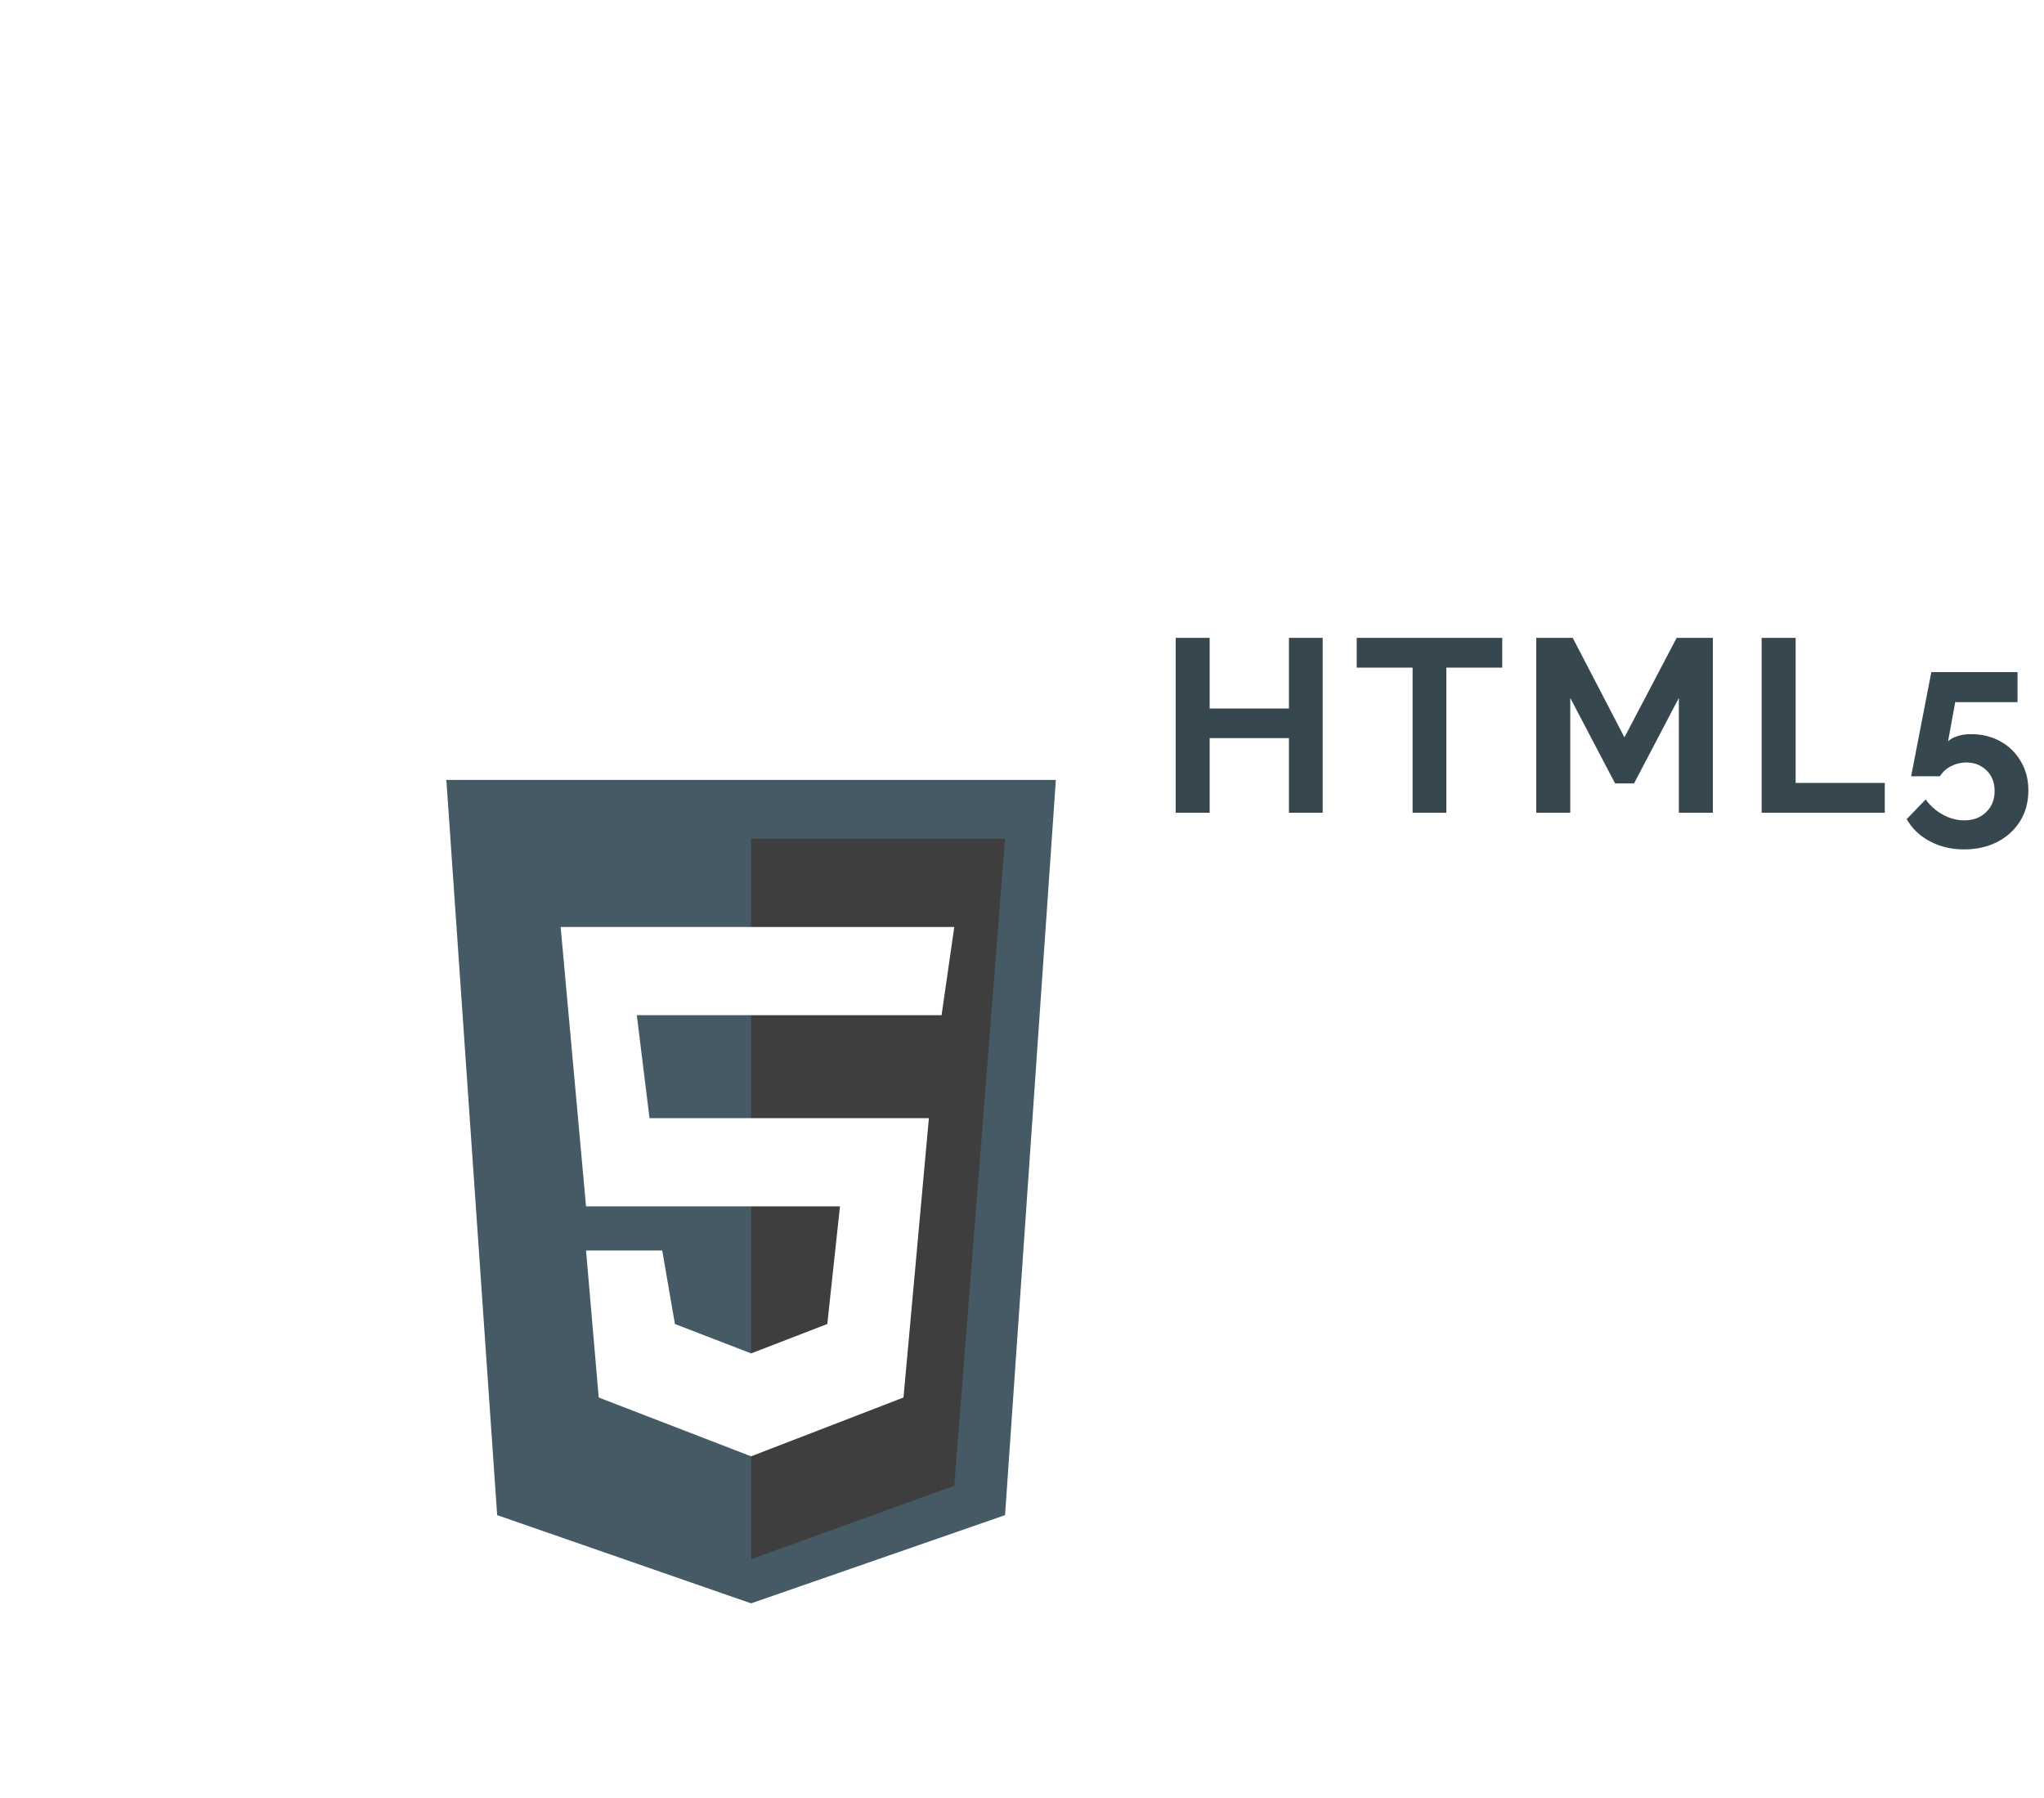 <svg width="83" height="73" viewBox="0 0 83 73" fill="none" xmlns="http://www.w3.org/2000/svg">
<g filter="url(#filter0_ddd)">
<path d="M20.188 44.434L18.125 14.582H42.875L40.812 44.434L30.5 48.016L20.188 44.434Z" fill="#455A64"/>
<path d="M40.812 16.97H30.5V46.225L38.75 43.24L40.812 16.97Z" fill="#3E3E3E"/>
<path d="M23.797 31.896L22.766 20.553H38.75L38.234 24.135H25.859L26.375 28.314H37.719L36.688 39.658L30.5 42.046L24.312 39.658L23.797 33.688H26.891L27.406 36.673L30.5 37.867L33.594 36.673L34.109 31.896H23.797Z" fill="white"/>
</g>
<path d="M53.71 25.9V33H52.34V29.97H49.12V33H47.74V25.9H49.12V28.77H52.34V25.9H53.71ZM61.001 27.11H58.731V33H57.361V27.11H55.091V25.9H61.001V27.11ZM68.173 33V28.34L66.353 31.81H65.583L63.763 28.34V33H62.383V25.9H63.863L65.963 29.94L68.083 25.9H69.553V33H68.173ZM71.535 33V25.9H72.915V31.79H76.535V33H71.535ZM79.755 34.49C79.241 34.49 78.778 34.38 78.365 34.16C77.951 33.94 77.638 33.64 77.425 33.26L78.195 32.46C78.381 32.72 78.615 32.927 78.895 33.08C79.175 33.233 79.465 33.31 79.765 33.31C80.125 33.31 80.418 33.2 80.645 32.98C80.878 32.76 80.995 32.473 80.995 32.12C80.995 31.773 80.885 31.493 80.665 31.28C80.445 31.067 80.171 30.96 79.845 30.96C79.625 30.96 79.418 31.01 79.225 31.11C79.038 31.203 78.888 31.34 78.775 31.52H77.605L78.425 27.29H81.925V28.51H79.395L79.105 30.1C79.185 30.02 79.301 29.953 79.455 29.9C79.615 29.84 79.808 29.81 80.035 29.81C80.481 29.81 80.878 29.907 81.225 30.1C81.578 30.293 81.855 30.563 82.055 30.91C82.261 31.25 82.365 31.643 82.365 32.09C82.365 32.57 82.251 32.99 82.025 33.35C81.798 33.71 81.488 33.99 81.095 34.19C80.701 34.39 80.255 34.49 79.755 34.49Z" fill="#37474F"/>
<defs>
<filter id="filter0_ddd" x="-3.863" y="-3.368" width="68.726" height="76.655" filterUnits="userSpaceOnUse" color-interpolation-filters="sRGB">
<feFlood flood-opacity="0" result="BackgroundImageFix"/>
<feColorMatrix in="SourceAlpha" type="matrix" values="0 0 0 0 0 0 0 0 0 0 0 0 0 0 0 0 0 0 127 0"/>
<feOffset dy="9.32"/>
<feGaussianBlur stdDeviation="7.378"/>
<feColorMatrix type="matrix" values="0 0 0 0 0 0 0 0 0 0 0 0 0 0 0 0 0 0 0.14 0"/>
<feBlend mode="normal" in2="BackgroundImageFix" result="effect1_dropShadow"/>
<feColorMatrix in="SourceAlpha" type="matrix" values="0 0 0 0 0 0 0 0 0 0 0 0 0 0 0 0 0 0 127 0"/>
<feOffset dy="3.495"/>
<feGaussianBlur stdDeviation="8.932"/>
<feColorMatrix type="matrix" values="0 0 0 0 0 0 0 0 0 0 0 0 0 0 0 0 0 0 0.12 0"/>
<feBlend mode="normal" in2="effect1_dropShadow" result="effect2_dropShadow"/>
<feColorMatrix in="SourceAlpha" type="matrix" values="0 0 0 0 0 0 0 0 0 0 0 0 0 0 0 0 0 0 127 0"/>
<feOffset dy="4.272"/>
<feGaussianBlur stdDeviation="2.912"/>
<feColorMatrix type="matrix" values="0 0 0 0 0 0 0 0 0 0 0 0 0 0 0 0 0 0 0.2 0"/>
<feBlend mode="normal" in2="effect2_dropShadow" result="effect3_dropShadow"/>
<feBlend mode="normal" in="SourceGraphic" in2="effect3_dropShadow" result="shape"/>
</filter>
</defs>
</svg>
